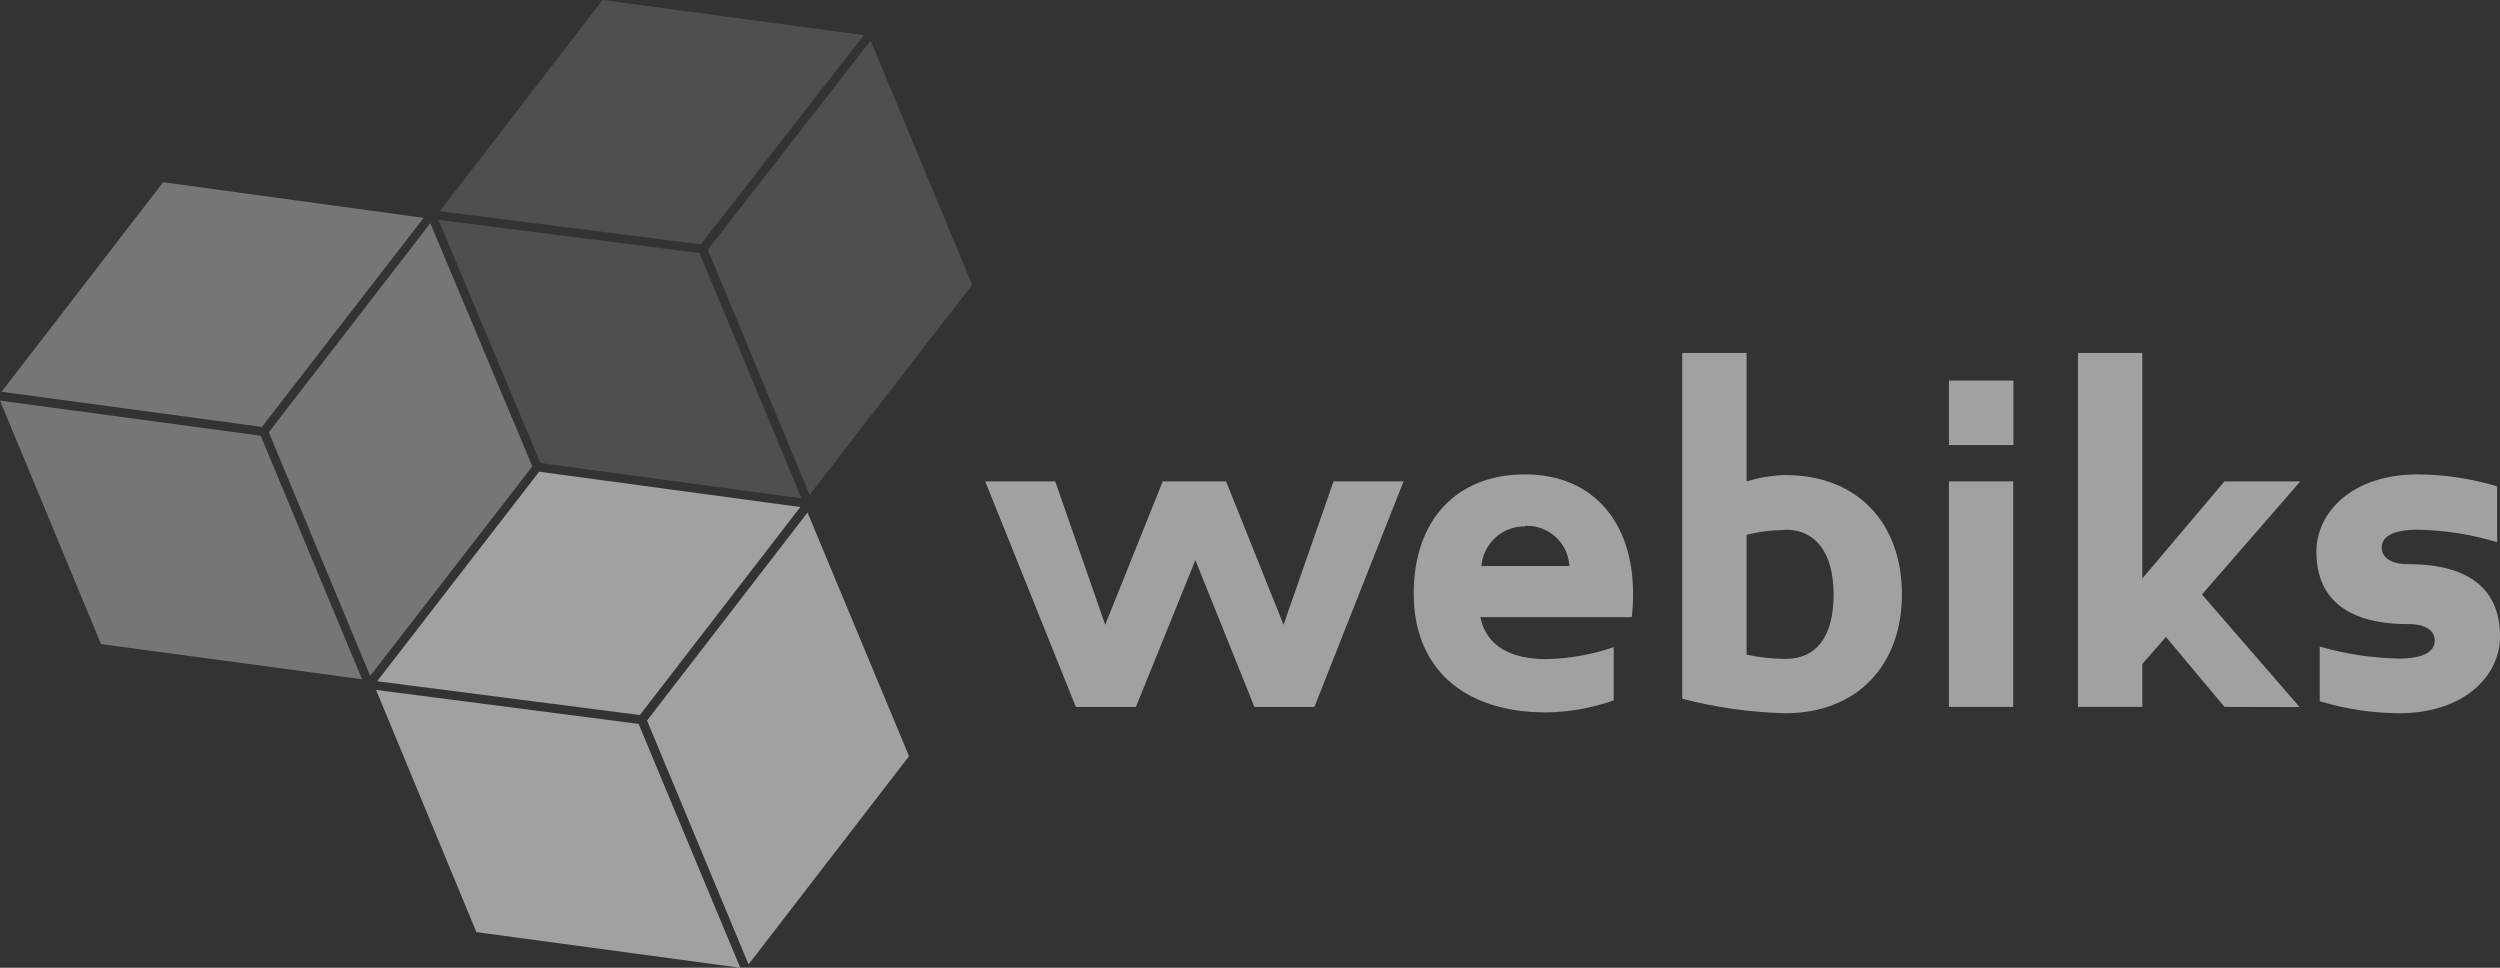 <svg width="93" height="36" viewBox="0 0 93 36" version="1.1" xmlns="http://www.w3.org/2000/svg" xmlns:xlink="http://www.w3.org/1999/xlink">
<rect x="0" y="0" width="93" height="36" fill="#333333" stroke="none"/>
<title>webiks logo</title>
<desc>Created using Figma</desc>
<g id="Canvas" transform="translate(-5208 465)">
<g id="webiks logo">
<g id="Canvas">
<g id="webiks logo">
<g id="Group">
<g id="Vector">
<g id="Vector">
<use xlink:href="#path0_fill" transform="matrix(2 0 0 2 5244.65 -447.093)" fill="#FFFFFF" fill-opacity="0.54"/>
</g>
</g>
<g id="Vector">
<g id="Vector">
<use xlink:href="#path1_fill" transform="matrix(2 0 0 2 5260.59 -447.353)" fill="#FFFFFF" fill-opacity="0.54"/>
</g>
</g>
<g id="Vector">
<g id="Vector">
<use xlink:href="#path2_fill" transform="matrix(2 0 0 2 5270.58 -451.87)" fill="#FFFFFF" fill-opacity="0.54"/>
</g>
</g>
<g id="Vector">
<g id="Vector">
<use xlink:href="#path3_fill" transform="matrix(2 0 0 2 5280.5 -447.093)" fill="#FFFFFF" fill-opacity="0.54"/>
</g>
</g>
<g id="Vector">
<g id="Vector">
<use xlink:href="#path4_fill" transform="matrix(2 0 0 2 5285.3 -451.87)" fill="#FFFFFF" fill-opacity="0.54"/>
</g>
</g>
<g id="Vector">
<g id="Vector">
<use xlink:href="#path5_fill" transform="matrix(2 0 0 2 5294.17 -447.353)" fill="#FFFFFF" fill-opacity="0.54"/>
</g>
</g>
<g id="Vector">
<g id="Vector">
<use xlink:href="#path6_fill" transform="matrix(2 0 0 2 5280.5 -450.842)" fill="#FFFFFF" fill-opacity="0.54"/>
</g>
</g>
<g id="Vector" opacity="0.5">
<g id="Vector" opacity="0.5">
<use xlink:href="#path7_fill" transform="matrix(2 0 0 2 5224.36 -465)" fill="#FFFFFF" fill-opacity="0.54"/>
</g>
</g>
<g id="Vector">
<g id="Vector">
<use xlink:href="#path8_fill" transform="matrix(2 0 0 2 5232.07 -445.934)" fill="#FFFFFF" fill-opacity="0.54"/>
</g>
</g>
<g id="Vector" opacity="0.78">
<g id="Vector" opacity="0.78">
<use xlink:href="#path9_fill" transform="matrix(2 0 0 2 5208.06 -458.221)" fill="#FFFFFF" fill-opacity="0.54"/>
</g>
</g>
<g id="Vector">
<g id="Vector">
<use xlink:href="#path10_fill" transform="matrix(2 0 0 2 5221.99 -439.335)" fill="#FFFFFF" fill-opacity="0.54"/>
</g>
</g>
<g id="Vector" opacity="0.78">
<g id="Vector" opacity="0.78">
<use xlink:href="#path11_fill" transform="matrix(2 0 0 2 5208 -450.098)" fill="#FFFFFF" fill-opacity="0.54"/>
</g>
</g>
<g id="Vector">
<g id="Vector">
<use xlink:href="#path12_fill" transform="matrix(2 0 0 2 5222.03 -447.452)" fill="#FFFFFF" fill-opacity="0.54"/>
</g>
</g>
<g id="Vector" opacity="0.5">
<g id="Vector" opacity="0.5">
<use xlink:href="#path13_fill" transform="matrix(2 0 0 2 5234.33 -463.488)" fill="#FFFFFF" fill-opacity="0.54"/>
</g>
</g>
<g id="Vector" opacity="0.78">
<g id="Vector" opacity="0.78">
<use xlink:href="#path14_fill" transform="matrix(2 0 0 2 5218 -456.697)" fill="#FFFFFF" fill-opacity="0.54"/>
</g>
</g>
<g id="Vector" opacity="0.5">
<g id="Vector" opacity="0.5">
<use xlink:href="#path15_fill" transform="matrix(2 0 0 2 5224.31 -456.821)" fill="#FFFFFF" fill-opacity="0.54"/>
</g>
</g>
</g>
</g>
</g>
</g>
</g>
<defs>
<path id="path0_fill" d="M 6.123 4.195L 5.007 4.195L 3.909 1.465L 2.803 4.195L 1.686 4.195L 0 -6.51791e-15L 1.302 -6.51791e-15L 2.232 2.667L 3.302 -6.51791e-15L 4.48 -6.51791e-15L 5.549 2.667L 6.479 -6.51791e-15L 7.781 -6.51791e-15L 6.123 4.195Z"/>
<path id="path1_fill" d="M 4.055 2.655L 1.24 2.655C 1.349 3.203 1.823 3.436 2.462 3.436C 2.89 3.428 3.315 3.353 3.72 3.213L 3.72 4.204C 3.316 4.346 2.89 4.422 2.462 4.427C 0.911 4.427 2.63481e-13 3.591 2.63481e-13 2.218C 2.63481e-13 0.846 0.8 4.0652e-16 2.068 4.0652e-16C 3.336 4.0652e-16 4.08 0.889 4.08 2.218C 4.082 2.364 4.074 2.51 4.055 2.655ZM 2.068 0.967C 1.865 0.965 1.669 1.04 1.519 1.177C 1.369 1.314 1.276 1.502 1.259 1.704L 2.896 1.704C 2.884 1.495 2.791 1.3 2.636 1.16C 2.481 1.02 2.277 0.947 2.068 0.957L 2.068 0.967Z"/>
<path id="path2_fill" d="M 1.916 6.701C 1.269 6.685 0.626 6.595 -5.56508e-13 6.432L -5.56508e-13 1.80703e-15L 1.197 1.80703e-15L 1.197 2.389C 1.43 2.317 1.672 2.278 1.916 2.271C 3.274 2.271 4.086 3.179 4.086 4.489C 4.086 5.8 3.261 6.701 1.916 6.701ZM 1.916 3.293C 1.673 3.293 1.432 3.323 1.197 3.383L 1.197 5.611C 1.433 5.663 1.674 5.69 1.916 5.691C 2.493 5.691 2.815 5.279 2.815 4.495C 2.815 3.712 2.48 3.287 1.916 3.287L 1.916 3.293Z"/>
<path id="path3_fill" d="M 1.196 4.195L -5.56135e-13 4.195L -5.56135e-13 -6.51791e-15L 1.196 -6.51791e-15L 1.196 4.195Z"/>
<path id="path4_fill" d="M 2.725 6.583L 1.637 5.282L 1.197 5.784L 1.197 6.583L 3.60912e-13 6.583L 3.60912e-13 1.80703e-15L 1.197 1.80703e-15L 1.197 4.195L 2.725 2.389L 4.136 2.389L 2.307 4.492L 4.123 6.587L 2.725 6.583Z"/>
<path id="path5_fill" d="M 1.528 4.443C 1.032 4.438 0.538 4.363 0.062 4.22L 0.062 3.203C 0.539 3.341 1.032 3.415 1.528 3.426C 2.049 3.426 2.201 3.265 2.201 3.095C 2.201 2.925 2.068 2.785 1.708 2.785C 0.629 2.785 -2.97056e-14 2.355 -2.97056e-14 1.438C -2.97056e-14 0.719 0.648 4.0652e-16 1.888 4.0652e-16C 2.387 0.004 2.883 0.079 3.361 0.223L 3.361 1.261C 2.883 1.116 2.387 1.038 1.888 1.029C 1.367 1.029 1.215 1.19 1.215 1.36C 1.215 1.53 1.358 1.67 1.708 1.67C 2.796 1.67 3.416 2.1 3.416 3.018C 3.416 3.724 2.778 4.443 1.528 4.443Z"/>
<path id="path6_fill" d="M 1.199 0L -5.56135e-13 0L -5.56135e-13 1.199L 1.199 1.199L 1.199 0Z"/>
<path id="path7_fill" d="M 7.887 0.654L 3.029 0L 1.27712e-13 3.928L 4.855 4.545L 7.887 0.654Z"/>
<path id="path8_fill" d="M 2.985 -4.25294e-15L 1.57993e-13 3.869L 1.888 8.405L 4.873 4.532L 2.985 -4.25294e-15Z"/>
<path id="path9_fill" d="M 7.85 0.663L 3.004 4.2094e-15L -1.27712e-13 3.897L 4.842 4.551L 7.85 0.663Z"/>
<path id="path10_fill" d="M 4.883 0.632L -2.332e-13 1.70118e-14L 1.866 4.505L 6.774 5.168L 4.883 0.632Z"/>
<path id="path11_fill" d="M -1.36185e-13 -3.25895e-15L 1.879 4.529L 6.734 5.183L 4.849 0.654L -1.36185e-13 -3.25895e-15Z"/>
<path id="path12_fill" d="M 7.871 0.657L 3.013 -4.0652e-16L 1.27712e-13 3.897L 4.886 4.526L 7.871 0.657Z"/>
<path id="path13_fill" d="M 1.894 8.448L 4.917 4.542L 3.029 -5.31617e-16L 6.78849e-14 3.888L 1.894 8.448Z"/>
<path id="path14_fill" d="M 4.901 4.523L 3.004 -3.19444e-16L 1.27712e-13 3.888L 1.885 8.421L 4.901 4.523Z"/>
<path id="path15_fill" d="M 6.752 5.18L 4.855 0.617L 1.57993e-13 -1.46975e-15L 1.897 4.523L 6.752 5.18Z"/>
</defs>
</svg>
